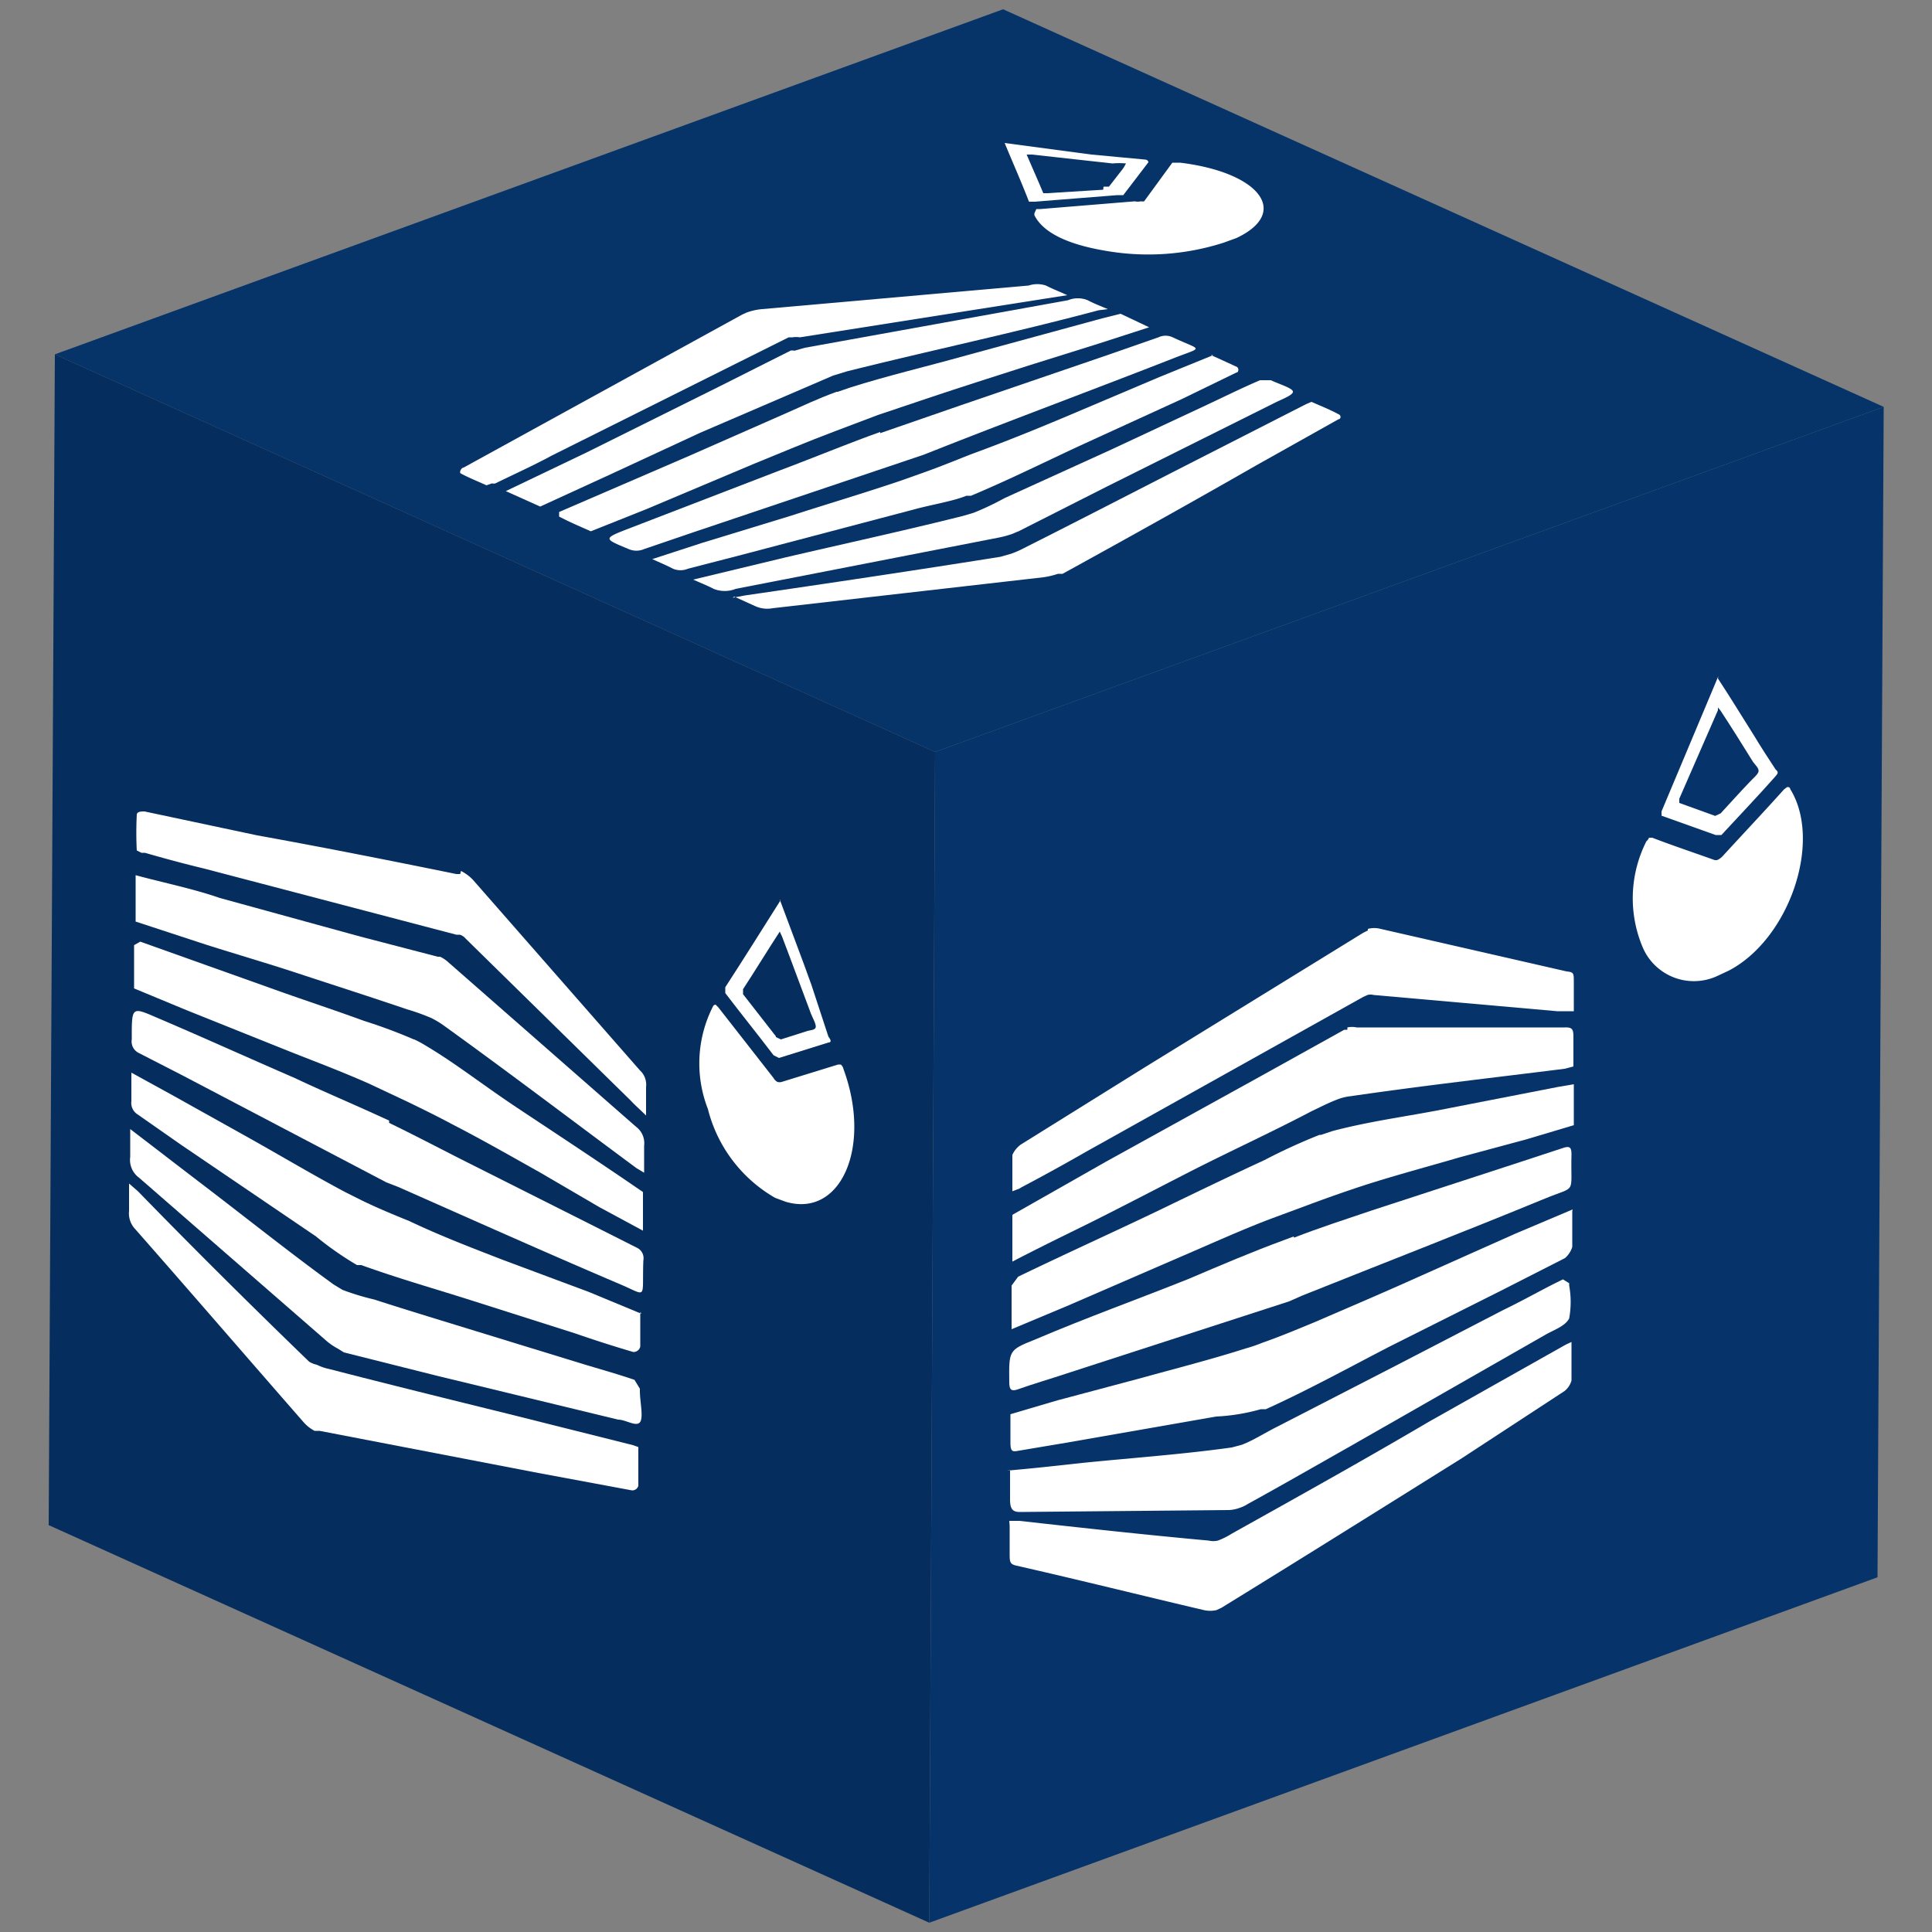 <svg id="Capa_1" data-name="Capa 1" xmlns="http://www.w3.org/2000/svg" xmlns:xlink="http://www.w3.org/1999/xlink" width="50" height="50" viewBox="0 0 50 50">
  <rect x="0" y="0" width="50" height="50" fill="#808080" stroke="none"/>
  <defs>
    <clipPath id="clip-path">
      <polygon points="24.05 49.76 1.26 39.47 1.42 9.17 24.2 19.46 24.05 49.76" fill="none"/>
    </clipPath>
    <clipPath id="clip-path-2">
      <polygon points="24.2 19.46 1.42 9.17 25.96 0.24 48.75 10.53 24.2 19.46" fill="none"/>
    </clipPath>
    <clipPath id="clip-path-3">
      <polygon points="48.75 10.53 48.59 40.82 24.05 49.76 24.2 19.46 48.75 10.53" fill="none"/>
    </clipPath>
  </defs>
  <g id="Figment_lido">
    <g style="isolation: isolate">
      <g>
        <polygon points="24.05 49.76 1.26 39.47 1.42 9.17 24.2 19.46 24.05 49.76" fill="#052e5f"/>
        <g style="isolation: isolate">
          <g clip-path="url(#clip-path)">
            <g>
              <path d="M10.71,26.9a13.48,13.48,0,0,0-1.29-.48c-.82-.3-1.65-.57-2.48-.87L3.63,24.37l-.16.09c0,.36,0,.71,0,1.12l1.35.56,2.72,1.09c.66.26,1.32.51,2,.81l1,.47c.39.19.78.38,1.17.59.76.39,1.51.82,2.26,1.24l1.54.9,1.13.61,0-1-.38-.26c-.94-.64-1.88-1.26-2.83-1.89S11.81,27.53,11,27.05a2.49,2.49,0,0,0-.28-.15" fill="#fff"/>
              <path d="M11.4,24.76l-.07,0-2-.52-3.64-1C5,23,4.25,22.85,3.51,22.65l0,1.2,1.83.6c.79.25,1.58.48,2.37.74.94.31,1.88.61,2.82.93a5.47,5.47,0,0,1,.64.23,2.38,2.38,0,0,1,.3.18c1.68,1.21,3.34,2.47,5,3.7l.2.12c0-.26,0-.49,0-.7a.53.53,0,0,0-.21-.49l-4.85-4.25a.86.86,0,0,0-.22-.15" fill="#fff"/>
              <path d="M3.34,30.63c0,.27,0,.49,0,.71a.59.59,0,0,0,.16.47c1.46,1.66,2.9,3.33,4.36,5a1,1,0,0,0,.28.22l.13,0,5.66,1.09,2.42.45a.16.16,0,0,0,.17-.12c0-.3,0-.62,0-1l-.14-.05-3.23-.81c-1.54-.38-3.08-.76-4.63-1.16a1.35,1.35,0,0,1-.32-.11A.65.65,0,0,1,8,35.24C6.5,33.79,5,32.3,3.57,30.83l-.23-.2" fill="#fff"/>
              <path d="M11.91,22.62l-.1,0c-1.72-.35-3.43-.69-5.15-1L3.74,21c-.08,0-.2,0-.2.09a9,9,0,0,0,0,.92l.12.06.09,0c.52.15,1,.28,1.54.41l6.52,1.71.09,0a.31.31,0,0,1,.15.1l4.28,4.2c.11.12.23.22.39.38,0-.28,0-.52,0-.74a.5.5,0,0,0-.16-.43l-4.32-4.93a1.14,1.14,0,0,0-.31-.23" fill="#fff"/>
              <path d="M10.07,29l-.22-.1c-.74-.34-1.48-.65-2.22-1-1.2-.52-2.41-1.07-3.61-1.58-.62-.27-.61-.25-.61.58a.33.33,0,0,0,.18.35l1.15.59L10,30.6l.31.12c1.9.84,3.8,1.69,5.7,2.5.77.32.6.44.64-.6a.3.3,0,0,0-.17-.33l-1.17-.59L11.93,30c-.63-.32-1.24-.64-1.86-.94" fill="#fff"/>
              <path d="M16.6,34l-1.35-.56L13,32.6c-.8-.31-1.61-.62-2.41-1-.42-.17-.83-.34-1.24-.54l-.4-.2c-.83-.44-1.65-.93-2.47-1.39L4.51,28.37,3.4,27.76c0,.27,0,.51,0,.74a.35.35,0,0,0,.16.34l1.13.79L8.18,32a8.19,8.19,0,0,0,1.06.74l.11,0c1,.36,1.93.62,2.9.93l2.64.84q.75.26,1.5.48a.18.18,0,0,0,.18-.14c0-.28,0-.57,0-.9" fill="#fff"/>
              <path d="M3.37,29.22c0,.27,0,.51,0,.72a.57.57,0,0,0,.23.54l4.87,4.24a1.59,1.59,0,0,0,.27.18L8.9,35l2.43.61L16,36.74c.19,0,.46.19.56.07s0-.53,0-.81v-.06l-.14-.23c-.47-.16-.94-.29-1.4-.43l-2.54-.78c-.94-.29-1.87-.57-2.8-.87a6.41,6.41,0,0,1-.82-.25l-.23-.14c-1.17-.85-2.33-1.78-3.5-2.67L3.37,29.22" fill="#fff"/>
              <path d="M18.52,26s-.05,0-.07.05a3.25,3.25,0,0,0-.13,2.65A3.69,3.69,0,0,0,20.06,31l.27.1c1.43.43,2.24-1.42,1.5-3.43a.22.22,0,0,0-.07-.12h-.07L20.23,28a.2.2,0,0,1-.11,0,.24.24,0,0,1-.1-.1l-1.43-1.83L18.52,26" fill="#fff"/>
              <path d="M20.08,26.82l-.85-1.09,0-.13c.32-.49.63-1,.95-1.49l0,0,.06.13c.26.68.5,1.34.75,2,.05.12.14.28.12.35s-.14.07-.21.09l-.69.22-.13-.06m.12-3.54c-.48.76-.95,1.51-1.43,2.25l0,.15c.41.54.84,1.07,1.25,1.61l.14.07,1.28-.4c.07,0,.08-.05,0-.15L21,25.49c-.26-.73-.54-1.45-.82-2.21" fill="#fff"/>
            </g>
          </g>
        </g>
      </g>
      <g>
        <polygon points="24.2 19.46 1.42 9.17 25.96 0.24 48.75 10.53 24.2 19.46" fill="#063368"/>
        <g style="isolation: isolate">
          <g clip-path="url(#clip-path-2)">
            <g>
              <path d="M21.65,10.14c-.47.17-.89.37-1.32.56l-2.5,1.1-3.36,1.45,0,.12c.25.13.52.25.82.38l1.43-.57L19.52,12c.69-.28,1.37-.57,2.09-.84l1.11-.42L24,10.31c.86-.29,1.75-.57,2.62-.85l1.82-.57,1.3-.42L29,8.12l-.48.12L25,9.2c-1,.28-2.06.53-3,.83l-.32.11" fill="#fff"/>
              <path d="M20.55,9.07l-.08,0L18.62,10l-3.44,1.71-2.09,1,.89.4,1.81-.83,2.33-1.08L20.91,10l.65-.28.36-.11c2.16-.54,4.34-1,6.51-1.58L28.67,8c-.19-.08-.37-.15-.52-.23a.67.67,0,0,0-.51,0L20.83,9l-.28.08" fill="#fff"/>
              <path d="M19,15.44l.53.24a.76.76,0,0,0,.47.06l7-.8a2.11,2.11,0,0,0,.38-.09l.12,0c1.69-.93,3.36-1.86,5-2.8l2.14-1.2c.06,0,.08-.1,0-.13-.2-.11-.45-.21-.7-.32l-.14.06-3,1.53c-1.43.73-2.86,1.47-4.31,2.2a2.37,2.37,0,0,1-.32.14l-.28.08c-2.2.35-4.41.68-6.61,1l-.32.06" fill="#fff"/>
              <path d="M19.32,8.09l-.11.05-4.59,2.52L12,12.1c-.06,0-.12.12-.08.15.2.11.43.2.67.31l.14-.05a.19.19,0,0,0,.09,0c.49-.24,1-.47,1.46-.72l6.13-3.06.1,0a.58.58,0,0,1,.19,0l6.34-1,.58-.09c-.21-.1-.4-.17-.55-.25a.71.71,0,0,0-.45,0L19.72,8a1.57,1.57,0,0,0-.4.09" fill="#fff"/>
              <path d="M22.78,11.18l-.25.09c-.81.3-1.59.62-2.39.92l-3.87,1.49c-.67.26-.65.26,0,.53a.5.5,0,0,0,.4,0l1.29-.44,5.94-2,.33-.13c2-.79,4.1-1.57,6.12-2.36.81-.32.77-.19,0-.55a.43.43,0,0,0-.37,0l-1.32.46-3.8,1.3-2.08.72" fill="#fff"/>
              <path d="M31.4,9.19,30,9.76l-2.36,1c-.83.35-1.67.69-2.52,1-.43.17-.87.35-1.33.51l-.45.16c-.94.32-1.92.61-2.88.92l-2.29.7-1.29.42c.2.09.39.17.54.25a.5.5,0,0,0,.38,0l1.43-.37,4.44-1.17c.44-.12,1-.21,1.34-.35l.12,0c1-.42,1.9-.87,2.85-1.31l2.6-1.19L32,9.64c.06,0,.07-.12,0-.15s-.41-.19-.66-.3" fill="#fff"/>
              <path d="M17.94,15c.2.09.38.16.53.24a.77.77,0,0,0,.57,0l6.82-1.33a2.62,2.62,0,0,0,.33-.09l.19-.08,2.27-1.15L33,10.42c.18-.09.48-.2.46-.29s-.36-.19-.57-.29l0,0h-.28c-.47.2-.91.42-1.36.63l-2.48,1.16L26,12.89a7.42,7.42,0,0,1-.8.38l-.27.08c-1.51.38-3.08.72-4.62,1.08L17.94,15" fill="#fff"/>
              <path d="M26.77,5.52s0,0,0,.05c.22.44.84.76,1.9.93a6.39,6.39,0,0,0,3-.22L32,6.16c1.4-.66.6-1.7-1.46-1.95h-.14s0,0-.06,0l-.73,1a.26.26,0,0,1-.09,0,.31.31,0,0,1-.15,0l-2.44.2-.11,0" fill="#fff"/>
              <path d="M28.55,4.91,27.1,5,27,5c-.14-.34-.29-.67-.43-1V4h.14l2.08.23a1.91,1.91,0,0,1,.35,0s-.05.1-.09.15l-.35.45-.14,0M26,3.7c.21.51.43,1,.63,1.52l.14,0,2.15-.17.15,0,.65-.85s0-.06-.08-.07L28.25,4,26,3.7" fill="#fff"/>
            </g>
          </g>
        </g>
      </g>
      <g>
        <polygon points="48.75 10.53 48.59 40.82 24.05 49.76 24.2 19.46 48.75 10.53" fill="#06346a"/>
        <g style="isolation: isolate">
          <g clip-path="url(#clip-path-3)">
            <g>
              <path d="M34.15,29.37a14.91,14.91,0,0,0-1.42.65c-.91.42-1.82.86-2.73,1.3-1.21.58-2.43,1.13-3.65,1.72l-.17.23c0,.37,0,.72,0,1.13l1.48-.62,3-1.3c.72-.31,1.45-.64,2.18-.92L34,31.13q.65-.24,1.29-.45c.84-.27,1.67-.49,2.49-.73l1.71-.46,1.24-.37V28.06l-.41.07-3.13.61c-.9.17-1.79.29-2.7.53l-.3.1" fill="#fff"/>
              <path d="M34.87,26.65l-.08,0-2.16,1.2-4,2.21L26.2,31.44v1.21c.69-.36,1.35-.68,2-1,.88-.44,1.74-.89,2.62-1.34,1-.51,2.07-1,3.1-1.54.23-.11.46-.23.7-.32a1.32,1.32,0,0,1,.33-.08c1.85-.27,3.7-.48,5.54-.71l.23-.06c0-.27,0-.48,0-.71s0-.31-.23-.3c-1.8,0-3.59,0-5.38,0a.55.55,0,0,0-.24,0" fill="#fff"/>
              <path d="M26.13,39.49c0,.27,0,.49,0,.71s0,.28.18.32c1.63.37,3.23.77,4.85,1.15a.74.74,0,0,0,.32,0l.13-.06c2.08-1.28,4.14-2.57,6.22-3.87L40.49,36a.54.54,0,0,0,.18-.27c0-.32,0-.62,0-1l-.15.07-3.55,2c-1.7,1-3.39,1.94-5.09,2.89a2,2,0,0,1-.36.18.53.53,0,0,1-.24,0c-1.65-.15-3.28-.33-4.9-.51h-.26" fill="#fff"/>
              <path d="M35.4,24.08l-.12.06-5.65,3.48-3.21,2a.67.67,0,0,0-.22.27c0,.32,0,.61,0,.94l.13-.05a.31.31,0,0,0,.1-.05c.57-.3,1.13-.61,1.69-.93l7.16-4,.11-.05a.32.32,0,0,1,.16,0l4.75.42.43,0c0-.29,0-.51,0-.75s0-.26-.19-.28l-4.81-1.1a.63.63,0,0,0-.33,0" fill="#fff"/>
              <path d="M33.48,32l-.24.09c-.82.3-1.64.65-2.46,1-1.32.53-2.64,1-4,1.58-.68.27-.67.28-.66,1.11,0,.19.06.23.21.18.42-.15.84-.27,1.26-.41l5.77-1.87.34-.15c2.1-.84,4.19-1.65,6.28-2.51.85-.35.66-.08.69-1.15,0-.18-.05-.21-.19-.17l-1.28.42-3.71,1.21c-.68.23-1.36.45-2,.7" fill="#fff"/>
              <path d="M40.7,31.3l-1.49.63L36.7,33.05c-.89.4-1.78.78-2.66,1.16-.46.19-.91.38-1.37.54a3.81,3.81,0,0,1-.44.15c-.91.29-1.82.52-2.72.77l-2.14.57-1.22.36c0,.27,0,.51,0,.74s.06.23.18.21l1.25-.21,3.89-.68a5.11,5.11,0,0,0,1.16-.19l.13,0c1.06-.48,2.12-1.06,3.18-1.61l2.91-1.46,1.65-.84a.61.61,0,0,0,.19-.29c0-.3,0-.59,0-.92" fill="#fff"/>
              <path d="M26.14,38.06c0,.28,0,.51,0,.74s.05.33.25.33l5.4-.05a.89.89,0,0,0,.3-.06.82.82,0,0,0,.19-.09c.89-.49,1.78-1,2.68-1.51L40,34.54c.21-.12.51-.22.61-.42a2.37,2.37,0,0,0,0-.85v-.06l-.16-.1c-.52.25-1,.53-1.54.79l-2.8,1.45-3.07,1.58c-.3.15-.61.35-.9.46l-.26.07c-1.29.18-2.58.27-3.87.4-.63.07-1.26.14-1.95.2" fill="#fff"/>
              <path d="M42.68,21.66s0,.05-.07.11a3.26,3.26,0,0,0-.1,2.74,1.44,1.44,0,0,0,1.93.75l.3-.14c1.57-.82,2.43-3.35,1.59-4.7,0,0,0-.06-.08-.05l-.08.06c-.52.58-1.06,1.15-1.59,1.73a.47.47,0,0,1-.12.09.14.14,0,0,1-.11,0c-.53-.19-1.07-.37-1.59-.57h-.08" fill="#fff"/>
              <path d="M44.4,21.12l-.94-.34,0-.11c.33-.76.67-1.53,1-2.29l0-.07.06.07c.29.44.57.89.85,1.34.06.08.16.17.14.25s-.15.18-.23.27c-.26.27-.5.54-.75.81l-.15.07m.09-3.62L43,21l0,.11,1.4.5.15,0c.47-.51.94-1,1.4-1.52.07-.08.08-.11,0-.18-.19-.29-.38-.58-.56-.88-.31-.49-.62-1-.93-1.47" fill="#fff"/>
            </g>
          </g>
        </g>
      </g>
    </g>
  </g>
</svg>
